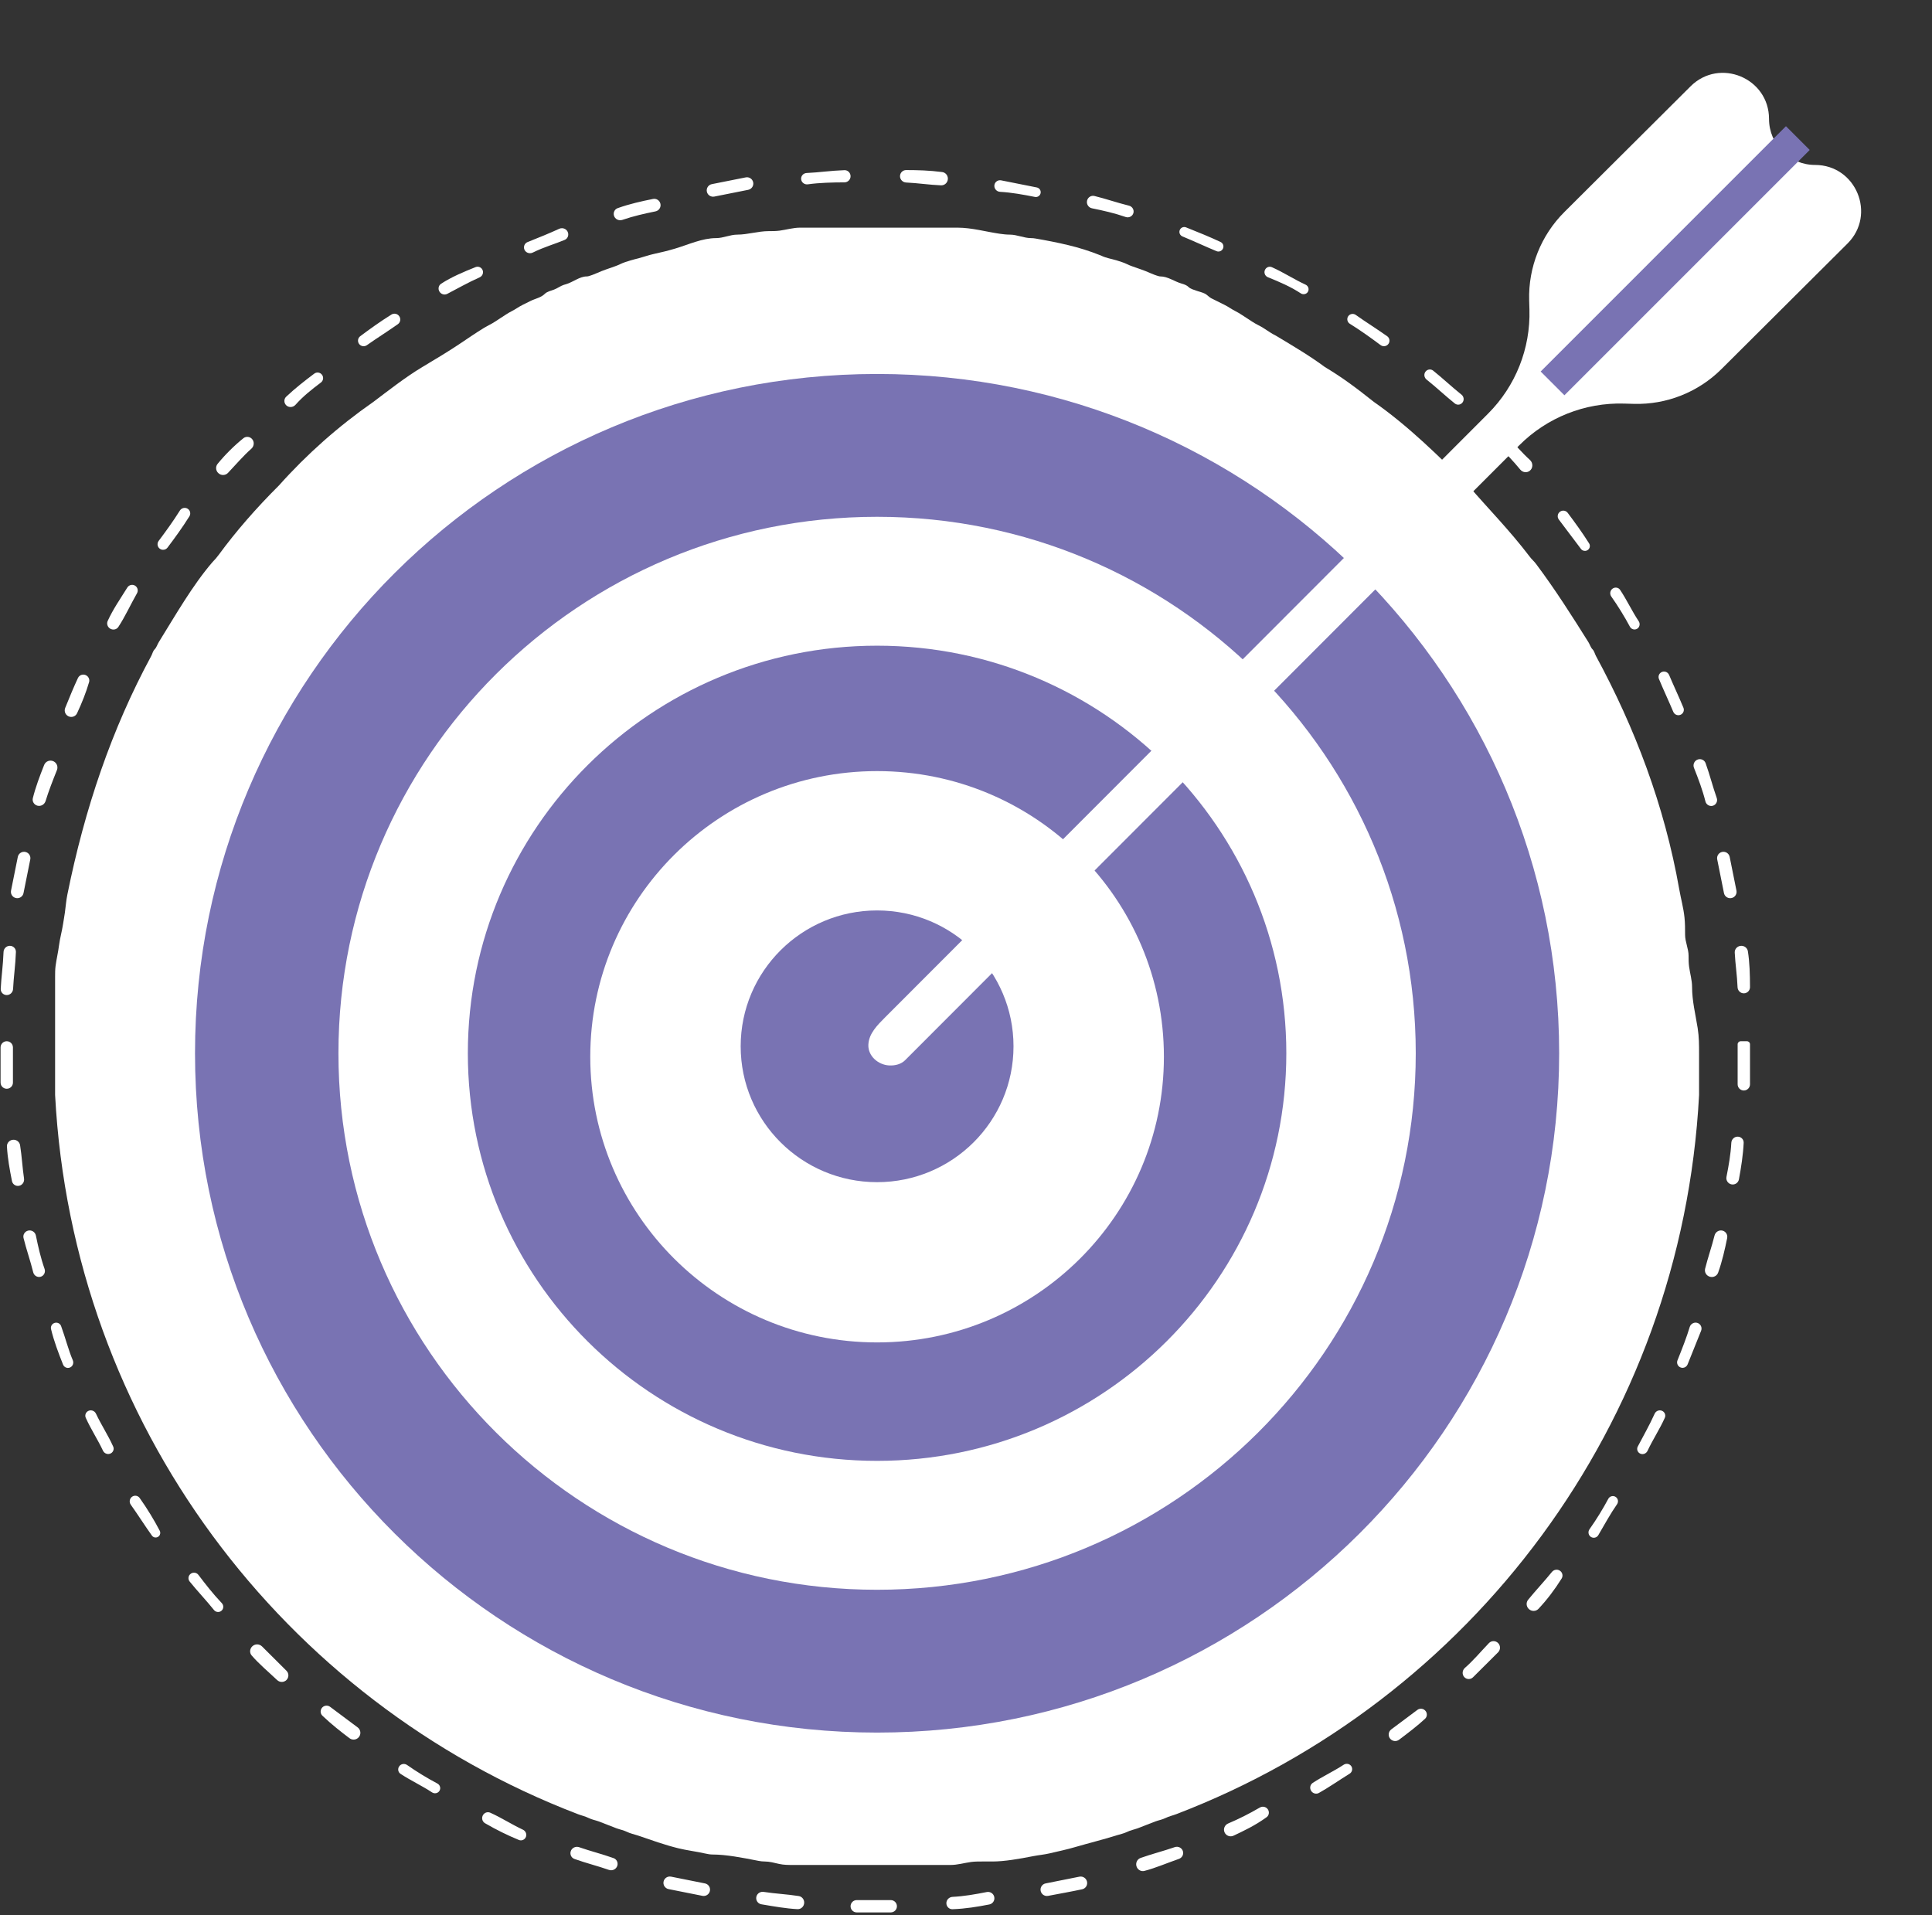 <svg width="115" height="114" viewBox="0 0 115 114" fill="none" xmlns="http://www.w3.org/2000/svg">
<rect x="0" y="0" width="115" height="114" fill="#333333" stroke="none"/>
<path d="M52.1 113.834C51.679 113.834 51.365 113.834 50.995 113.834C50.793 113.834 50.629 113.67 50.629 113.468C50.629 113.265 50.793 113.101 50.995 113.101C51.671 113.101 52.346 113.101 53.022 113.101C53.224 113.101 53.388 113.265 53.388 113.468C53.388 113.67 53.224 113.834 53.022 113.834C52.761 113.834 52.472 113.834 52.1 113.834ZM47.869 113.248C47.869 113.471 47.688 113.652 47.467 113.64C46.79 113.604 46.099 113.483 45.322 113.351C45.108 113.315 44.97 113.104 45.023 112.894C45.071 112.702 45.261 112.582 45.457 112.613C46.153 112.721 46.848 112.75 47.544 112.86C47.733 112.89 47.869 113.056 47.869 113.248ZM56.699 113.644C56.496 113.652 56.332 113.487 56.332 113.284C56.332 113.082 56.496 112.919 56.698 112.909C57.379 112.875 58.059 112.755 58.739 112.621C58.937 112.583 59.13 112.705 59.179 112.9C59.232 113.109 59.099 113.32 58.887 113.361C58.197 113.495 57.493 113.615 56.699 113.644ZM42.253 112.569C42.204 112.765 42.011 112.887 41.813 112.848C41.14 112.714 40.468 112.58 39.795 112.446C39.583 112.403 39.45 112.193 39.502 111.984C39.551 111.789 39.745 111.666 39.942 111.705C40.615 111.839 41.288 111.973 41.961 112.108C42.172 112.15 42.306 112.36 42.253 112.569ZM62.388 112.849C62.19 112.887 61.997 112.765 61.948 112.569C61.895 112.36 62.029 112.15 62.24 112.108C62.91 111.974 63.58 111.841 64.25 111.707C64.452 111.667 64.651 111.792 64.701 111.992C64.753 112.2 64.627 112.41 64.418 112.456C63.817 112.587 63.073 112.718 62.388 112.849ZM36.75 111.037C36.695 111.257 36.459 111.377 36.245 111.303C35.561 111.064 34.877 110.897 34.193 110.652C34.016 110.588 33.92 110.4 33.966 110.218C34.021 109.998 34.258 109.878 34.471 109.952C35.156 110.191 35.84 110.358 36.523 110.603C36.7 110.667 36.796 110.855 36.75 111.037ZM68.122 111.363C67.909 111.419 67.697 111.284 67.643 111.07C67.593 110.869 67.698 110.661 67.894 110.592C68.57 110.351 69.247 110.185 69.924 109.949C70.132 109.876 70.362 109.993 70.416 110.207C70.463 110.393 70.358 110.582 70.178 110.646C69.393 110.922 68.788 111.188 68.122 111.363ZM31.272 109.402C31.187 109.529 31.025 109.58 30.884 109.521C30.18 109.23 29.571 108.929 28.873 108.527C28.697 108.425 28.646 108.195 28.759 108.026C28.852 107.887 29.03 107.831 29.183 107.9C29.863 108.205 30.456 108.597 31.128 108.911C31.314 108.998 31.387 109.231 31.272 109.402ZM73.427 109.266C73.231 109.359 72.996 109.28 72.899 109.086C72.795 108.88 72.891 108.631 73.103 108.541C73.754 108.265 74.333 107.973 74.992 107.591C75.155 107.497 75.364 107.544 75.469 107.7C75.571 107.853 75.54 108.059 75.391 108.168C74.701 108.669 74.02 108.984 73.427 109.266ZM26.152 106.607C26.056 106.75 25.859 106.784 25.715 106.688C25.118 106.293 24.437 105.981 23.84 105.585C23.694 105.488 23.66 105.291 23.758 105.145C23.863 104.987 24.078 104.951 24.233 105.06C24.808 105.465 25.46 105.859 26.038 106.164C26.199 106.25 26.253 106.455 26.152 106.607ZM78.507 106.723C78.348 106.811 78.15 106.758 78.049 106.607C77.942 106.447 77.978 106.23 78.139 106.125C78.726 105.739 79.393 105.432 79.979 105.045C80.129 104.946 80.334 104.981 80.434 105.13C80.534 105.28 80.488 105.483 80.335 105.577C79.656 105.998 79.075 106.408 78.507 106.723ZM21.408 103.325C21.295 103.55 21.007 103.618 20.806 103.467C20.268 103.061 19.73 102.638 19.192 102.126C19.07 102.01 19.052 101.823 19.145 101.683C19.258 101.515 19.488 101.475 19.649 101.596C20.196 102.004 20.742 102.413 21.289 102.821C21.445 102.938 21.496 103.15 21.408 103.325ZM83.276 103.557C83.123 103.671 82.909 103.656 82.773 103.521C82.607 103.355 82.626 103.08 82.815 102.939C83.332 102.553 83.85 102.166 84.368 101.779C84.529 101.659 84.759 101.698 84.872 101.866C84.965 102.006 84.947 102.193 84.824 102.308C84.374 102.724 83.831 103.14 83.276 103.557ZM17.051 100.001C16.899 100.152 16.653 100.152 16.497 100.005C15.954 99.491 15.424 99.053 14.981 98.541C14.845 98.384 14.862 98.15 15.01 98.002C15.173 97.84 15.436 97.841 15.599 98.003C16.106 98.508 16.542 98.942 17.051 99.449C17.204 99.601 17.204 99.849 17.051 100.001ZM87.68 99.837C87.539 99.978 87.311 99.978 87.17 99.837C87.013 99.681 87.032 99.423 87.198 99.278C87.695 98.844 88.124 98.33 88.626 97.804C88.774 97.648 89.02 97.648 89.172 97.8C89.324 97.952 89.324 98.2 89.172 98.352C88.639 98.882 88.118 99.401 87.68 99.837ZM13.152 95.901C13.018 95.99 12.837 95.959 12.736 95.833C12.284 95.268 11.745 94.703 11.289 94.138C11.169 93.99 11.206 93.772 11.365 93.667C11.511 93.57 11.707 93.604 11.812 93.744C12.236 94.304 12.672 94.865 13.203 95.425C13.336 95.566 13.314 95.794 13.152 95.901ZM91.578 95.762C91.421 95.93 91.157 95.929 90.994 95.767C90.846 95.62 90.829 95.386 90.96 95.224C91.407 94.673 91.93 94.122 92.374 93.571C92.49 93.427 92.696 93.391 92.85 93.493C93.006 93.597 93.053 93.804 92.953 93.962C92.533 94.63 92.101 95.203 91.578 95.762ZM9.459 91.438C9.339 91.556 9.143 91.543 9.044 91.406C8.624 90.82 8.204 90.152 7.784 89.564C7.674 89.409 7.711 89.192 7.869 89.086C8.015 88.989 8.211 89.023 8.313 89.165C8.758 89.787 9.189 90.503 9.509 91.117C9.565 91.224 9.543 91.353 9.459 91.438ZM95.136 91.38C95.045 91.534 94.844 91.58 94.694 91.481C94.543 91.38 94.508 91.174 94.613 91.027C95.024 90.45 95.422 89.796 95.731 89.217C95.816 89.057 96.021 89.002 96.172 89.103C96.318 89.199 96.351 89.397 96.251 89.54C95.852 90.112 95.538 90.696 95.136 91.38ZM6.621 86.495C6.45 86.608 6.217 86.536 6.13 86.35C5.811 85.674 5.413 85.079 5.105 84.393C5.042 84.252 5.093 84.089 5.221 84.004C5.393 83.89 5.625 83.962 5.713 84.148C6.031 84.824 6.43 85.42 6.738 86.106C6.801 86.246 6.749 86.41 6.621 86.495ZM98.066 86.362C97.981 86.542 97.757 86.612 97.591 86.502C97.459 86.415 97.413 86.242 97.487 86.102C97.792 85.518 98.18 84.841 98.491 84.15C98.576 83.962 98.808 83.89 98.98 84.004C99.108 84.089 99.159 84.252 99.096 84.393C98.786 85.083 98.385 85.681 98.066 86.362ZM4.218 81.371C4.053 81.481 3.828 81.412 3.754 81.227C3.473 80.522 3.207 79.816 3.038 79.111C3.001 78.955 3.092 78.798 3.245 78.747C3.405 78.694 3.579 78.774 3.637 78.933C3.9 79.652 4.072 80.359 4.333 80.966C4.395 81.112 4.35 81.284 4.218 81.371ZM100.452 81.215C100.375 81.406 100.143 81.478 99.972 81.364C99.844 81.279 99.793 81.116 99.85 80.973C100.129 80.276 100.399 79.589 100.577 78.992C100.633 78.806 100.825 78.691 101.014 78.738C101.222 78.79 101.336 79.013 101.256 79.212C100.988 79.88 100.72 80.547 100.452 81.215ZM2.409 76C2.217 76.047 2.025 75.926 1.978 75.734C1.811 75.053 1.568 74.373 1.401 73.692C1.353 73.495 1.476 73.3 1.673 73.251C1.882 73.199 2.093 73.333 2.136 73.544C2.272 74.207 2.421 74.87 2.654 75.533C2.723 75.731 2.612 75.949 2.409 76ZM102.271 75.749C102.202 75.944 101.994 76.05 101.792 76C101.577 75.946 101.441 75.733 101.495 75.517C101.659 74.859 101.892 74.201 102.056 73.542C102.108 73.333 102.319 73.199 102.528 73.251C102.725 73.3 102.848 73.495 102.808 73.693C102.668 74.379 102.515 75.064 102.271 75.749ZM1.065 70.59C0.893 70.59 0.745 70.469 0.712 70.3C0.576 69.616 0.451 68.931 0.413 68.246C0.401 68.023 0.583 67.842 0.806 67.842C0.999 67.842 1.166 67.978 1.196 68.168C1.301 68.831 1.333 69.493 1.431 70.156C1.464 70.382 1.293 70.59 1.065 70.59ZM103.507 70.201C103.467 70.413 103.256 70.547 103.046 70.494C102.85 70.445 102.727 70.251 102.766 70.052C102.899 69.377 103.02 68.701 103.054 68.026C103.064 67.823 103.228 67.658 103.431 67.658C103.634 67.658 103.8 67.823 103.79 68.026C103.757 68.727 103.639 69.499 103.507 70.201ZM0.491 64.796C0.259 64.854 0.034 64.678 0.034 64.439C0.034 63.78 0.034 63.105 0.034 62.346C0.034 62.143 0.199 61.978 0.402 61.978C0.605 61.978 0.77 62.143 0.77 62.346C0.77 63.044 0.77 63.741 0.77 64.439C0.77 64.608 0.655 64.755 0.491 64.796ZM104.167 64.542C104.167 64.745 104.002 64.91 103.799 64.91C103.596 64.91 103.431 64.745 103.431 64.542C103.431 63.748 103.431 62.955 103.431 62.161C103.431 62.06 103.513 61.978 103.614 61.978H103.984C104.085 61.978 104.167 62.06 104.167 62.161C104.167 62.798 104.167 63.712 104.167 64.542ZM0.779 58.862C0.769 59.065 0.605 59.23 0.402 59.23C0.199 59.23 0.033 59.065 0.043 58.862C0.075 58.17 0.183 57.464 0.211 56.666C0.218 56.463 0.383 56.298 0.586 56.298C0.789 56.298 0.954 56.463 0.947 56.666C0.919 57.464 0.811 58.17 0.779 58.862ZM103.71 59.116C103.546 59.075 103.432 58.928 103.426 58.759C103.4 58.073 103.293 57.388 103.258 56.702C103.247 56.479 103.428 56.298 103.652 56.298C103.844 56.298 104.012 56.434 104.041 56.624C104.146 57.3 104.164 57.987 104.167 58.759C104.167 58.998 103.942 59.174 103.71 59.116ZM1.4 53.16C1.357 53.372 1.146 53.506 0.937 53.453C0.74 53.404 0.617 53.21 0.657 53.011C0.791 52.343 0.925 51.675 1.06 51.006C1.102 50.794 1.313 50.661 1.523 50.713C1.719 50.762 1.842 50.957 1.802 51.155C1.668 51.824 1.534 52.492 1.4 53.16ZM103.08 53.453C102.87 53.506 102.66 53.372 102.617 53.16C102.483 52.492 102.349 51.824 102.215 51.155C102.175 50.957 102.298 50.762 102.494 50.713C102.704 50.661 102.915 50.794 102.957 51.006C103.092 51.675 103.226 52.343 103.36 53.011C103.4 53.21 103.277 53.404 103.08 53.453ZM2.714 47.679C2.651 47.884 2.441 48.01 2.233 47.959C2.032 47.908 1.905 47.709 1.955 47.507C2.12 46.849 2.367 46.191 2.629 45.532C2.717 45.31 2.977 45.212 3.191 45.318C3.382 45.413 3.468 45.639 3.389 45.838C3.13 46.485 2.883 47.12 2.714 47.679ZM101.942 47.965C101.751 48.012 101.559 47.891 101.512 47.699C101.346 47.034 101.096 46.369 100.832 45.704C100.748 45.492 100.869 45.254 101.09 45.199C101.272 45.154 101.46 45.25 101.524 45.426C101.774 46.117 101.942 46.807 102.187 47.498C102.257 47.695 102.146 47.914 101.942 47.965ZM4.586 42.458C4.508 42.623 4.324 42.707 4.147 42.663C3.918 42.606 3.792 42.359 3.88 42.14C4.133 41.513 4.387 40.898 4.64 40.356C4.732 40.16 4.976 40.095 5.157 40.215C5.284 40.3 5.345 40.455 5.303 40.602C5.132 41.192 4.866 41.866 4.586 42.458ZM100.084 42.518C99.912 42.632 99.68 42.559 99.6 42.37C99.316 41.696 99.032 41.101 98.748 40.417C98.689 40.275 98.74 40.112 98.868 40.027C99.039 39.913 99.272 39.986 99.351 40.175C99.635 40.849 99.92 41.443 100.204 42.127C100.263 42.269 100.212 42.433 100.084 42.518ZM7.045 37.317C6.936 37.483 6.711 37.521 6.545 37.411C6.396 37.312 6.336 37.122 6.411 36.959C6.728 36.266 7.148 35.663 7.58 34.971C7.68 34.811 7.892 34.763 8.049 34.867C8.197 34.965 8.241 35.162 8.153 35.316C7.753 36.022 7.44 36.717 7.045 37.317ZM97.46 37.419C97.309 37.519 97.104 37.465 97.019 37.304C96.712 36.73 96.318 36.082 95.911 35.509C95.801 35.354 95.838 35.137 95.996 35.031C96.142 34.935 96.339 34.968 96.436 35.113C96.833 35.707 97.146 36.385 97.543 36.979C97.639 37.124 97.605 37.322 97.46 37.419ZM9.972 32.594C9.867 32.734 9.671 32.768 9.525 32.671C9.367 32.566 9.33 32.349 9.444 32.197C9.865 31.635 10.286 31.06 10.707 30.39C10.808 30.23 11.02 30.182 11.177 30.286C11.324 30.384 11.369 30.581 11.275 30.731C10.841 31.425 10.406 32.016 9.972 32.594ZM94.433 32.777C94.313 32.816 94.181 32.775 94.105 32.674C93.665 32.091 93.226 31.508 92.787 30.925C92.673 30.773 92.71 30.556 92.869 30.451C93.014 30.354 93.21 30.387 93.316 30.527C93.74 31.093 94.165 31.672 94.59 32.346C94.691 32.506 94.613 32.717 94.433 32.777ZM13.571 28.148C13.412 28.315 13.149 28.315 12.986 28.152C12.838 28.006 12.821 27.772 12.953 27.61C13.401 27.062 13.939 26.528 14.489 26.084C14.638 25.965 14.853 25.98 14.988 26.115C15.155 26.281 15.135 26.556 14.959 26.712C14.477 27.136 14.057 27.636 13.571 28.148ZM91.05 28.028C90.877 28.158 90.632 28.122 90.494 27.954C90.077 27.444 89.594 26.946 89.173 26.523C89.021 26.37 89.021 26.123 89.174 25.971C89.326 25.82 89.572 25.819 89.72 25.975C90.194 26.472 90.604 26.959 91.067 27.378C91.262 27.554 91.261 27.871 91.05 28.028ZM17.591 24.093C17.446 24.258 17.189 24.276 17.034 24.121C16.892 23.98 16.891 23.749 17.037 23.612C17.593 23.089 18.149 22.658 18.705 22.241C18.857 22.127 19.072 22.164 19.177 22.322C19.275 22.468 19.241 22.665 19.101 22.77C18.562 23.176 18.035 23.592 17.591 24.093ZM87.066 23.942C86.961 24.099 86.746 24.136 86.598 24.018C86.036 23.568 85.475 23.038 84.913 22.591C84.776 22.481 84.742 22.284 84.84 22.138C84.945 21.981 85.16 21.944 85.308 22.062C85.87 22.512 86.431 23.042 86.993 23.49C87.13 23.599 87.164 23.796 87.066 23.942ZM21.841 20.545C21.687 20.655 21.471 20.618 21.366 20.461C21.268 20.315 21.302 20.117 21.443 20.012C22.02 19.583 22.61 19.153 23.301 18.723C23.458 18.625 23.664 18.672 23.767 18.826C23.87 18.98 23.835 19.188 23.684 19.295C23.097 19.712 22.429 20.129 21.841 20.545ZM82.651 20.461C82.546 20.618 82.33 20.655 82.179 20.542C81.61 20.119 81.028 19.696 80.348 19.273C80.195 19.178 80.15 18.975 80.249 18.826C80.35 18.676 80.554 18.641 80.701 18.745C81.297 19.169 81.977 19.592 82.572 20.015C82.715 20.117 82.749 20.315 82.651 20.461ZM26.626 17.49C26.465 17.574 26.267 17.522 26.166 17.37C26.059 17.21 26.096 16.994 26.257 16.889C26.87 16.489 27.584 16.189 28.308 15.899C28.45 15.843 28.611 15.893 28.696 16.02C28.811 16.191 28.739 16.424 28.551 16.508C27.871 16.811 27.204 17.189 26.626 17.49ZM77.843 17.382C77.751 17.519 77.563 17.551 77.425 17.46C76.84 17.073 76.162 16.78 75.469 16.501C75.278 16.424 75.206 16.191 75.321 16.02C75.405 15.893 75.568 15.842 75.707 15.904C76.41 16.217 77.018 16.624 77.714 16.944C77.881 17.021 77.945 17.229 77.843 17.382ZM31.713 15.034C31.508 15.135 31.255 15.03 31.199 14.809C31.158 14.643 31.245 14.473 31.403 14.409C32.064 14.146 32.715 13.882 33.288 13.618C33.502 13.52 33.757 13.637 33.814 13.865C33.856 14.034 33.776 14.209 33.617 14.277C33.045 14.52 32.386 14.7 31.713 15.034ZM72.807 14.768C72.752 14.932 72.571 15.016 72.412 14.95C71.707 14.657 71.093 14.365 70.384 14.073C70.242 14.014 70.169 13.856 70.218 13.711C70.27 13.553 70.445 13.472 70.599 13.534C71.327 13.824 72.043 14.115 72.655 14.405C72.791 14.47 72.855 14.626 72.807 14.768ZM37.047 13.088C36.833 13.162 36.597 13.042 36.542 12.822C36.496 12.64 36.592 12.451 36.769 12.389C37.469 12.139 38.169 11.983 38.87 11.842C39.067 11.802 39.26 11.925 39.309 12.12C39.362 12.329 39.228 12.539 39.017 12.582C38.361 12.716 37.704 12.862 37.047 13.088ZM67.467 12.672C67.416 12.874 67.199 12.985 67.002 12.916C66.335 12.684 65.667 12.534 65 12.399C64.788 12.356 64.655 12.146 64.708 11.936C64.757 11.741 64.95 11.618 65.146 11.666C65.831 11.833 66.516 12.075 67.202 12.242C67.393 12.289 67.515 12.481 67.467 12.672ZM42.518 11.701C42.321 11.74 42.127 11.618 42.078 11.423C42.026 11.214 42.159 11.003 42.37 10.961C43.043 10.827 43.716 10.693 44.389 10.559C44.586 10.519 44.78 10.642 44.829 10.837C44.881 11.046 44.748 11.257 44.536 11.299C43.864 11.433 43.191 11.567 42.518 11.701ZM61.932 11.531C61.886 11.668 61.745 11.75 61.603 11.722C60.91 11.585 60.218 11.457 59.525 11.418C59.305 11.405 59.144 11.198 59.197 10.984C59.241 10.809 59.415 10.7 59.592 10.735C60.3 10.876 61.007 11.017 61.715 11.158C61.885 11.192 61.987 11.367 61.932 11.531ZM48.082 10.972C47.876 11 47.685 10.844 47.685 10.636C47.685 10.453 47.833 10.306 48.015 10.298C48.723 10.268 49.445 10.157 50.262 10.129C50.464 10.122 50.629 10.286 50.629 10.489C50.629 10.691 50.465 10.855 50.262 10.855C49.56 10.858 48.786 10.873 48.082 10.972ZM56.409 10.732C56.364 10.912 56.202 11.039 56.016 11.032C55.324 11.004 54.631 10.896 53.939 10.864C53.736 10.855 53.572 10.691 53.572 10.489C53.572 10.286 53.736 10.122 53.939 10.123C54.616 10.125 55.306 10.14 56.081 10.241C56.316 10.271 56.467 10.502 56.409 10.732Z" fill="white"/>
<path d="M101.135 62.695C101.135 62.902 101.135 63.11 101.135 63.317C101.135 63.939 101.135 64.561 101.135 65.183C100.101 84.76 87.551 101.265 70.026 107.982C69.809 108.065 69.575 108.116 69.367 108.219C69.181 108.312 68.971 108.346 68.777 108.417C68.404 108.554 68.091 108.69 67.72 108.827C67.514 108.902 67.291 108.942 67.094 109.04C66.897 109.138 66.676 109.18 66.466 109.246C65.605 109.516 64.831 109.701 63.995 109.946C63.494 110.093 62.975 110.202 62.467 110.321C62.155 110.394 61.835 110.42 61.521 110.481C60.642 110.653 59.785 110.803 59.078 110.803C58.87 110.803 58.662 110.803 58.454 110.803C58.236 110.803 58.018 110.803 57.8 110.832C57.394 110.888 56.991 111.01 56.58 111.01C56.164 111.01 55.747 111.01 55.331 111.01C54.29 111.01 53.249 111.01 52.208 111.01C51.167 111.01 50.126 111.01 49.085 111.01C48.668 111.01 48.252 111.01 47.836 111.01C47.627 111.01 47.419 111.01 47.211 111.01C46.933 111.01 46.654 111.01 46.376 110.948C46.093 110.885 45.811 110.803 45.522 110.803C45.399 110.803 45.276 110.79 45.156 110.767C44.176 110.572 43.207 110.388 42.422 110.388C42.276 110.388 42.129 110.362 41.982 110.329C41.447 110.207 40.899 110.145 40.366 110.014C39.551 109.813 38.791 109.536 37.949 109.25C37.74 109.179 37.518 109.138 37.321 109.04C37.124 108.942 36.902 108.902 36.696 108.827C36.325 108.69 36.012 108.554 35.639 108.417C35.444 108.346 35.235 108.312 35.049 108.219C34.841 108.116 34.607 108.065 34.39 107.982C16.864 101.265 4.315 84.76 3.28 65.183C3.28 64.769 3.28 64.147 3.28 63.525C3.28 63.317 3.28 63.317 3.28 63.11V62.902C3.28 62.695 3.28 62.695 3.28 62.488C3.28 61.866 3.28 61.244 3.28 60.829C3.28 60.621 3.28 60.414 3.28 60.207V59.999C3.28 59.585 3.28 59.17 3.28 58.755C3.28 58.548 3.28 58.34 3.28 58.133C3.28 57.921 3.28 57.709 3.308 57.497C3.363 57.082 3.462 56.683 3.514 56.267C3.567 55.851 3.69 55.425 3.752 55.011C3.787 54.779 3.831 54.548 3.863 54.317C3.912 53.961 3.938 53.601 4.01 53.248C5.041 48.138 6.645 43.404 9.002 39.047C9.072 38.917 9.1 38.755 9.205 38.651C9.322 38.533 9.365 38.36 9.453 38.219C10.449 36.615 11.454 34.846 12.649 33.457C12.788 33.319 12.914 33.17 13.03 33.012C14.036 31.64 15.227 30.268 16.605 28.895C18.271 27.029 20.145 25.37 22.227 23.919C23.059 23.297 24.101 22.467 25.142 21.845C25.894 21.396 26.646 20.946 27.32 20.496C27.818 20.164 28.312 19.821 28.823 19.509C28.906 19.458 28.996 19.408 29.097 19.357C29.39 19.211 29.579 19.066 29.811 18.92C30.022 18.787 30.227 18.639 30.451 18.527C30.674 18.416 30.877 18.263 31.1 18.152C31.258 18.073 31.416 17.995 31.575 17.916C31.862 17.773 32.201 17.718 32.429 17.491C32.565 17.355 32.79 17.308 32.988 17.234C33.185 17.16 33.356 17.023 33.556 16.957C33.604 16.942 33.65 16.928 33.696 16.915C34.105 16.797 34.502 16.454 34.927 16.454C34.961 16.454 34.995 16.448 35.029 16.439C35.385 16.342 35.722 16.155 36.072 16.039C36.143 16.016 36.213 15.992 36.288 15.964C36.493 15.888 36.709 15.825 36.905 15.728C37.1 15.631 37.317 15.568 37.526 15.502C37.69 15.451 37.854 15.416 38.018 15.372C38.324 15.29 38.624 15.18 38.934 15.113C39.366 15.02 39.771 14.921 40.183 14.798C40.987 14.559 41.792 14.173 42.63 14.173C43.047 14.173 43.463 13.966 43.88 13.966C44.504 13.966 45.129 13.758 45.754 13.758C45.971 13.758 46.189 13.758 46.407 13.729C46.814 13.673 47.217 13.551 47.627 13.551C48.044 13.551 48.46 13.551 48.877 13.551C49.918 13.551 50.959 13.551 52 13.551C53.041 13.551 54.082 13.551 55.123 13.551C55.539 13.551 55.955 13.551 56.372 13.551C56.58 13.551 56.788 13.551 56.996 13.551C57.838 13.551 58.681 13.794 59.514 13.915C59.716 13.944 59.918 13.966 60.12 13.966C60.536 13.966 60.952 14.173 61.369 14.173C61.463 14.173 61.556 14.183 61.65 14.2C62.297 14.312 62.944 14.436 63.582 14.59C64.222 14.744 64.83 14.93 65.533 15.21C65.846 15.366 66.16 15.404 66.474 15.502C66.682 15.568 66.899 15.631 67.094 15.728C67.29 15.825 67.506 15.888 67.711 15.964C67.786 15.992 67.857 16.016 67.927 16.039C68.277 16.155 68.614 16.342 68.97 16.439C69.004 16.448 69.038 16.454 69.072 16.454C69.509 16.454 69.904 16.755 70.324 16.877C70.494 16.926 70.639 16.978 70.738 17.076C70.867 17.204 71.076 17.253 71.266 17.321C71.478 17.397 71.681 17.421 71.851 17.567C71.92 17.627 72.029 17.719 72.11 17.759C72.373 17.89 72.636 18.021 72.899 18.152C73.122 18.263 73.325 18.416 73.549 18.527C73.772 18.639 73.978 18.787 74.189 18.92C74.42 19.066 74.61 19.211 74.902 19.357C75.318 19.564 75.526 19.772 75.943 19.979C76.984 20.601 78.025 21.223 78.858 21.845C79.899 22.467 80.731 23.089 81.772 23.919C83.855 25.37 85.728 27.236 87.394 28.895C88.614 30.312 89.833 31.532 91.053 33.133C91.112 33.211 91.176 33.285 91.246 33.354C91.315 33.423 91.379 33.497 91.438 33.575C92.595 35.123 93.574 36.671 94.546 38.219C94.634 38.359 94.677 38.533 94.794 38.651C94.899 38.755 94.927 38.917 94.997 39.047C97.312 43.316 99.078 47.947 99.956 52.939C100.054 53.497 100.209 54.047 100.267 54.61C100.303 54.955 100.303 55.3 100.303 55.645C100.303 56.06 100.511 56.474 100.511 56.889C100.511 57.106 100.511 57.323 100.541 57.54C100.596 57.945 100.719 58.346 100.719 58.755C100.719 59.577 100.923 60.384 101.052 61.196C101.135 61.723 101.135 62.209 101.135 62.695Z" fill="white"/>
<path d="M52.208 103.13C74.63 103.13 92.807 85.027 92.807 62.695C92.807 40.363 74.63 22.26 52.208 22.26C29.785 22.26 11.608 40.363 11.608 62.695C11.608 85.027 29.785 103.13 52.208 103.13Z" fill="#7973B3"/>
<path d="M52.208 94.629C69.916 94.629 84.271 80.332 84.271 62.695C84.271 45.059 69.916 30.762 52.208 30.762C34.5 30.762 20.145 45.059 20.145 62.695C20.145 80.332 34.5 94.629 52.208 94.629Z" fill="white"/>
<path d="M52.208 86.956C65.661 86.956 76.567 76.094 76.567 62.695C76.567 49.296 65.661 38.434 52.208 38.434C38.754 38.434 27.848 49.296 27.848 62.695C27.848 76.094 38.754 86.956 52.208 86.956Z" fill="#7973B3"/>
<path d="M52.208 79.906C61.637 79.906 69.28 72.293 69.28 62.902C69.28 53.512 61.637 45.899 52.208 45.899C42.779 45.899 35.135 53.512 35.135 62.902C35.135 72.293 42.779 79.906 52.208 79.906Z" fill="white"/>
<path d="M52.208 70.367C56.692 70.367 60.328 66.747 60.328 62.28C60.328 57.814 56.692 54.193 52.208 54.193C47.723 54.193 44.088 57.814 44.088 62.28C44.088 66.747 47.723 70.367 52.208 70.367Z" fill="#7973B3"/>
<path d="M100.628 5.139C102.355 3.419 105.299 4.643 105.299 7.08C105.299 8.592 106.525 9.818 108.038 9.818C110.48 9.818 111.701 12.774 109.97 14.497L102.468 21.969C101.085 23.346 99.198 24.095 97.247 24.039L96.666 24.023C94.336 23.956 92.082 24.853 90.435 26.503L53.873 63.11C53.647 63.335 53.299 63.438 52.928 63.419C52.27 63.385 51.666 62.857 51.688 62.199C51.689 62.186 51.689 62.172 51.69 62.159C51.727 61.51 52.231 61.012 52.69 60.552L88.581 24.616C90.215 22.98 91.104 20.742 91.038 18.43L91.022 17.881C90.965 15.912 91.725 14.007 93.121 12.617L100.628 5.139Z" fill="white"/>
<path d="M92.413 22.821L107.014 8.219" stroke="#7973B3" stroke-width="2"/>
</svg>
